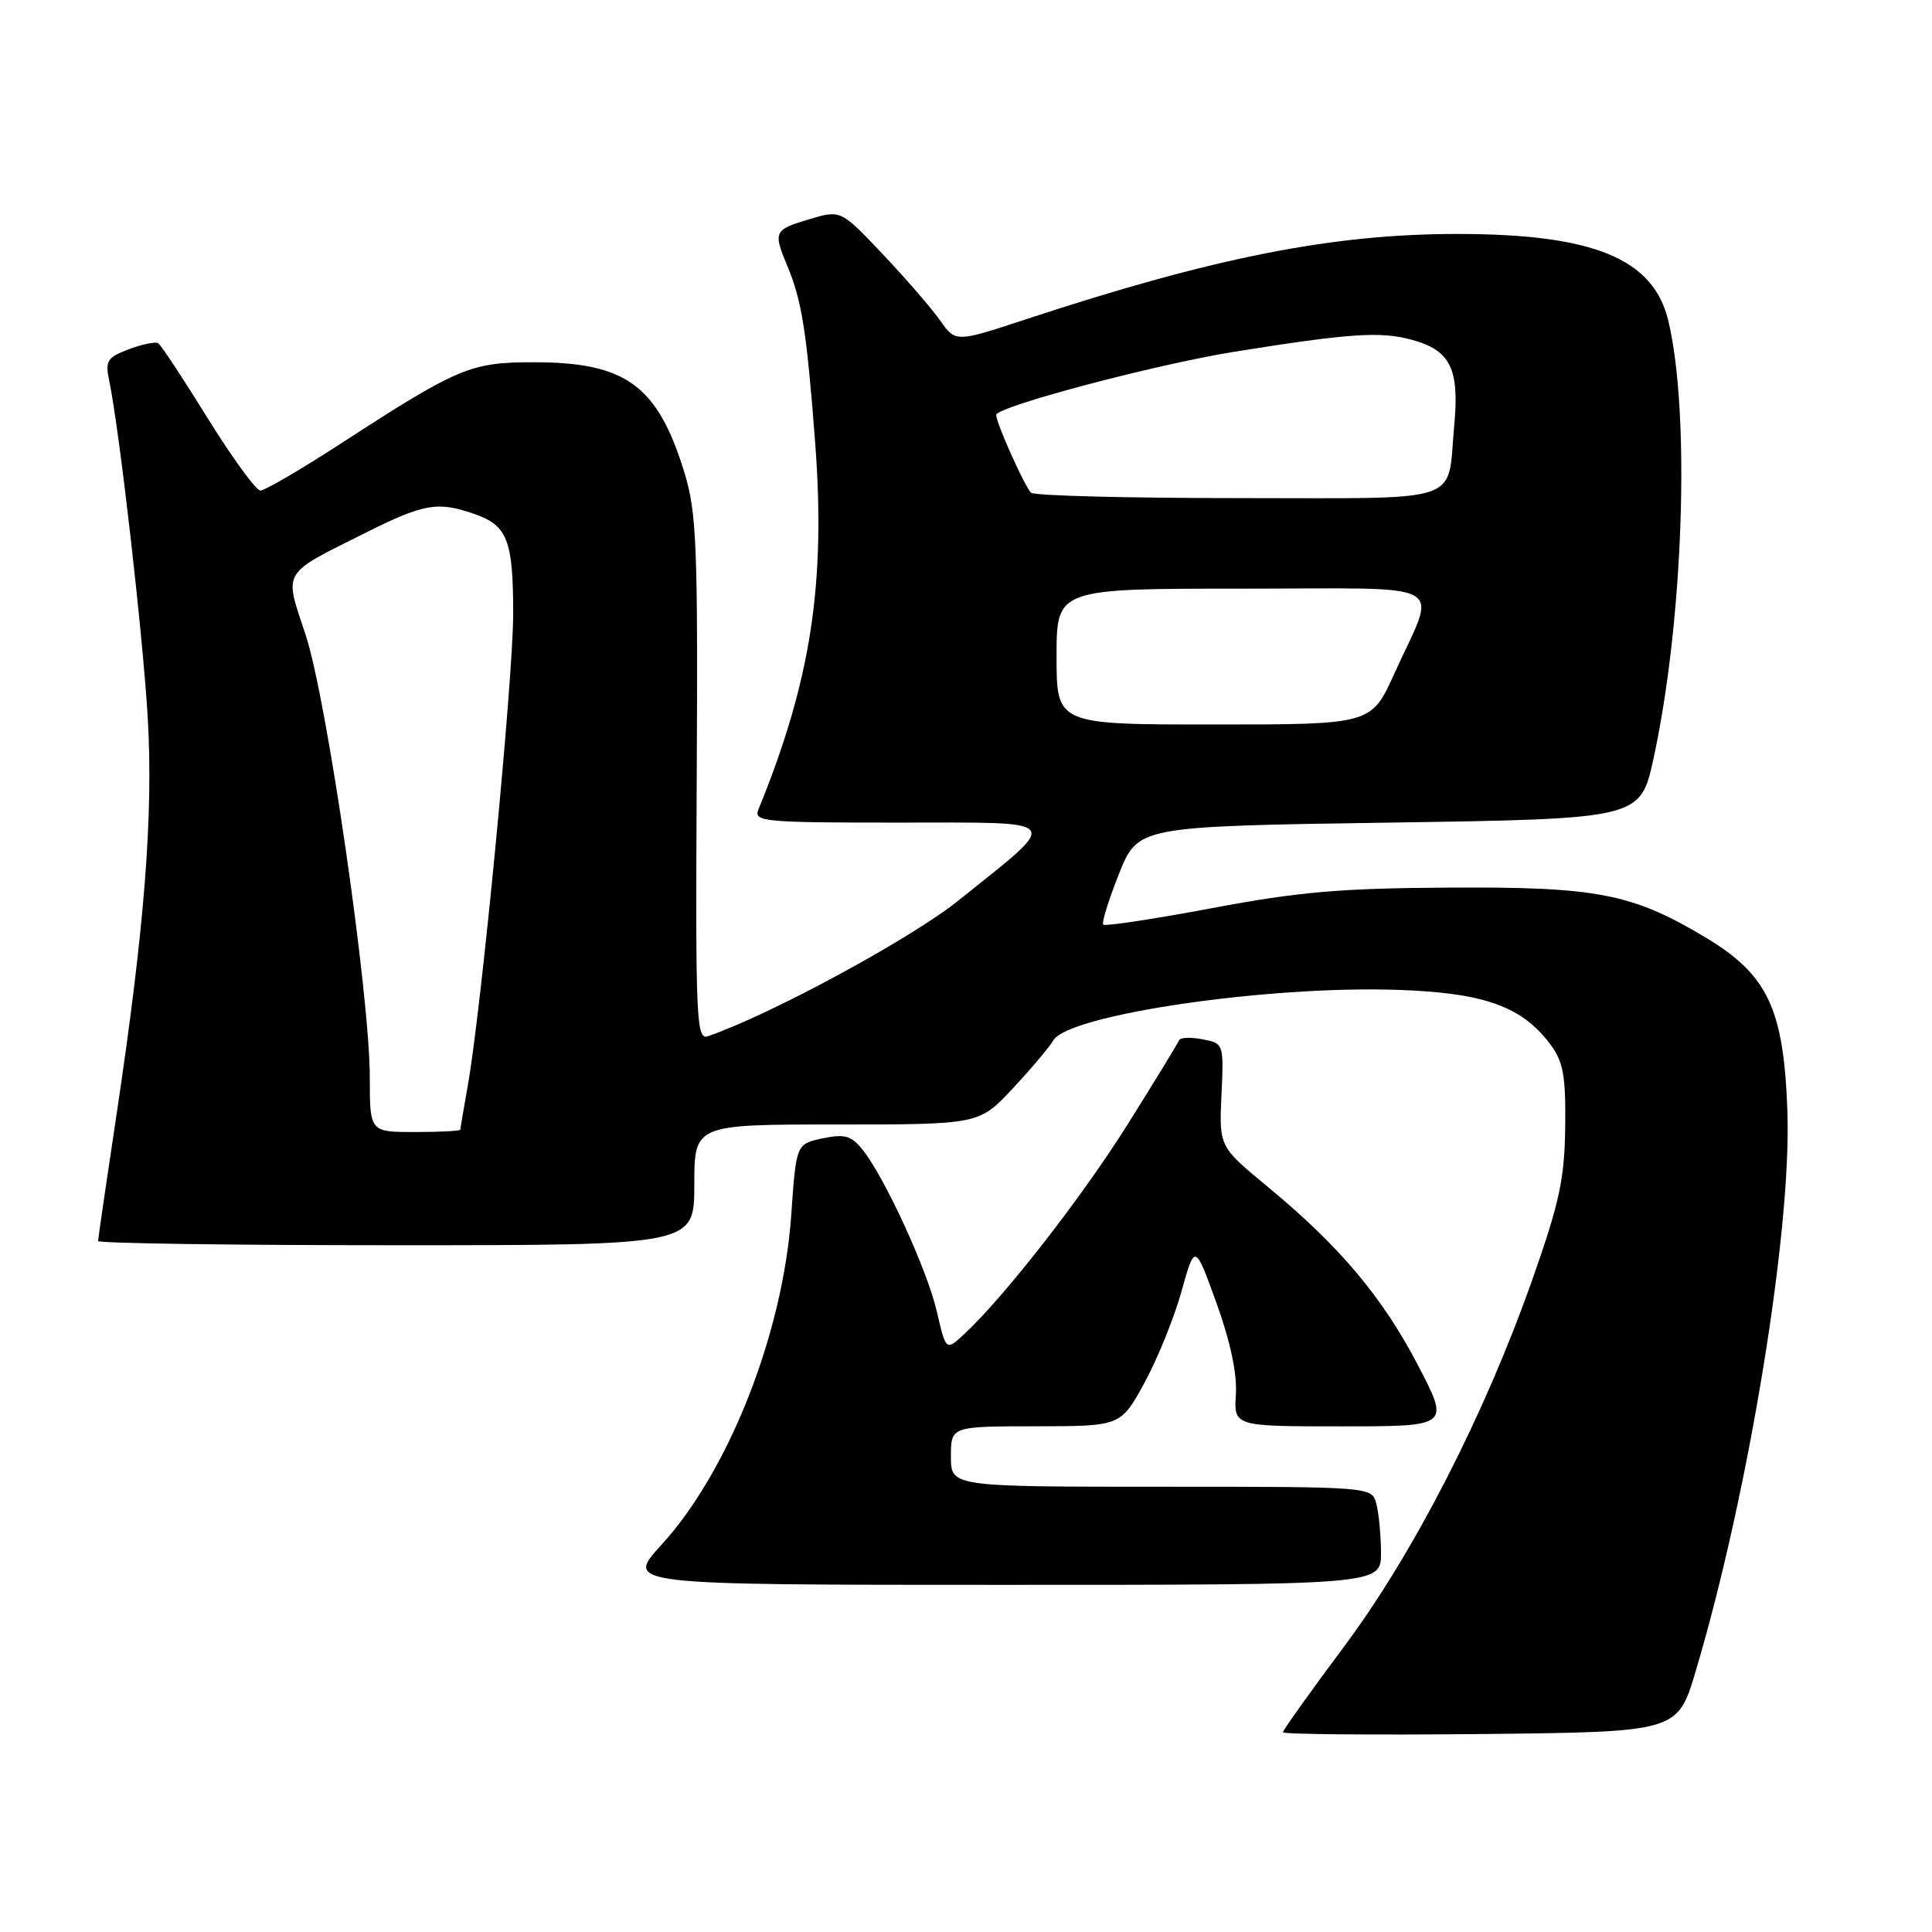 <?xml version="1.0" encoding="UTF-8" standalone="no"?>
<!DOCTYPE svg PUBLIC "-//W3C//DTD SVG 1.1//EN" "http://www.w3.org/Graphics/SVG/1.1/DTD/svg11.dtd" >
<svg xmlns="http://www.w3.org/2000/svg" xmlns:xlink="http://www.w3.org/1999/xlink" version="1.1" viewBox="0 0 256 256">
 <g >
 <path fill="currentColor"
d=" M 224.67 221.50 C 231.69 197.95 237.40 163.09 236.84 147.27 C 236.36 133.66 234.25 129.17 225.98 124.21 C 216.28 118.40 211.60 117.49 192.00 117.61 C 177.64 117.69 172.00 118.18 160.56 120.34 C 152.90 121.78 146.43 122.76 146.19 122.52 C 145.95 122.28 146.89 119.25 148.27 115.79 C 150.79 109.50 150.79 109.50 184.07 109.00 C 217.36 108.50 217.36 108.50 219.10 100.50 C 223.07 82.24 224.00 54.80 221.06 42.50 C 219.09 34.26 211.15 31.00 193.07 31.00 C 176.56 31.00 160.81 34.12 136.06 42.27 C 126.62 45.38 126.62 45.38 124.56 42.45 C 123.43 40.84 120.00 36.89 116.95 33.66 C 111.40 27.80 111.40 27.80 107.20 29.06 C 102.54 30.45 102.43 30.70 104.34 35.28 C 106.25 39.85 106.88 43.87 108.00 58.47 C 109.44 77.35 107.47 90.17 100.50 107.25 C 99.83 108.88 101.10 109.00 119.05 109.00 C 141.31 109.00 140.76 108.28 127.00 119.32 C 120.70 124.38 102.20 134.40 93.82 137.30 C 92.26 137.84 92.15 135.32 92.32 103.19 C 92.48 71.98 92.31 67.90 90.66 62.52 C 87.12 51.06 82.92 48.00 70.75 48.00 C 62.31 48.00 60.75 48.66 45.03 58.86 C 39.82 62.24 35.08 65.00 34.51 65.00 C 33.93 65.00 30.80 60.70 27.54 55.45 C 24.29 50.19 21.33 45.71 20.96 45.48 C 20.59 45.25 18.84 45.61 17.07 46.28 C 14.18 47.37 13.91 47.80 14.48 50.50 C 15.81 56.82 18.92 84.00 19.57 95.00 C 20.34 107.91 19.15 123.00 15.44 147.69 C 14.10 156.59 13.00 164.13 13.00 164.44 C 13.00 164.75 30.77 165.00 52.50 165.00 C 92.00 165.00 92.00 165.00 92.00 157.00 C 92.00 149.00 92.00 149.00 110.86 149.00 C 129.73 149.00 129.73 149.00 134.18 144.24 C 136.63 141.62 139.05 138.75 139.57 137.86 C 141.53 134.46 167.90 130.58 185.15 131.16 C 196.62 131.54 201.68 133.34 205.44 138.40 C 207.15 140.69 207.48 142.54 207.40 149.33 C 207.31 156.22 206.63 159.38 203.06 169.50 C 196.70 187.54 187.30 205.85 178.04 218.26 C 173.62 224.18 170.00 229.25 170.00 229.53 C 170.00 229.81 181.76 229.91 196.14 229.77 C 222.28 229.50 222.28 229.50 224.67 221.50 Z  M 182.99 205.75 C 182.98 203.41 182.70 200.49 182.37 199.25 C 181.77 197.00 181.77 197.00 153.88 197.00 C 126.00 197.00 126.00 197.00 126.00 193.00 C 126.00 189.00 126.00 189.00 137.25 188.99 C 148.50 188.98 148.50 188.98 151.64 183.24 C 153.36 180.08 155.58 174.63 156.55 171.13 C 158.33 164.76 158.33 164.76 161.18 172.63 C 163.02 177.72 163.93 182.00 163.76 184.75 C 163.49 189.00 163.49 189.00 177.79 189.00 C 192.10 189.00 192.10 189.00 187.92 180.96 C 183.21 171.90 177.50 165.12 168.02 157.29 C 161.54 151.94 161.54 151.94 161.85 145.10 C 162.17 138.30 162.15 138.26 159.33 137.71 C 157.78 137.41 156.38 137.47 156.24 137.83 C 156.10 138.20 153.08 143.14 149.53 148.81 C 143.44 158.54 133.14 171.77 127.78 176.76 C 125.35 179.02 125.35 179.02 124.14 173.80 C 122.86 168.25 117.21 155.95 114.27 152.31 C 112.80 150.48 111.92 150.23 109.00 150.84 C 105.50 151.58 105.50 151.58 104.84 161.04 C 103.74 176.70 96.56 194.94 87.65 204.69 C 82.80 210.00 82.80 210.00 132.90 210.00 C 183.00 210.00 183.00 210.00 182.99 205.75 Z  M 49.00 142.78 C 49.00 131.80 43.32 92.66 40.49 84.10 C 37.63 75.46 37.17 76.23 48.57 70.53 C 56.22 66.72 58.01 66.41 62.87 68.11 C 67.24 69.63 68.00 71.58 68.00 81.32 C 68.00 89.90 63.76 133.99 61.97 143.93 C 61.44 146.92 61.00 149.51 61.00 149.68 C 61.00 149.86 58.30 150.00 55.00 150.00 C 49.00 150.00 49.00 150.00 49.00 142.78 Z  M 140.00 87.00 C 140.00 78.00 140.00 78.00 164.57 78.00 C 192.78 78.00 190.44 76.69 184.76 89.25 C 181.70 96.00 181.70 96.00 160.85 96.00 C 140.00 96.00 140.00 96.00 140.00 87.00 Z  M 136.62 65.29 C 135.75 64.42 132.00 56.05 132.00 54.99 C 132.00 53.89 152.97 48.32 163.50 46.62 C 178.71 44.18 182.87 43.89 186.99 45.00 C 192.20 46.40 193.40 48.81 192.69 56.44 C 191.71 66.92 194.47 66.00 164.06 66.00 C 149.36 66.00 137.01 65.68 136.62 65.29 Z "/>
</g>
</svg>